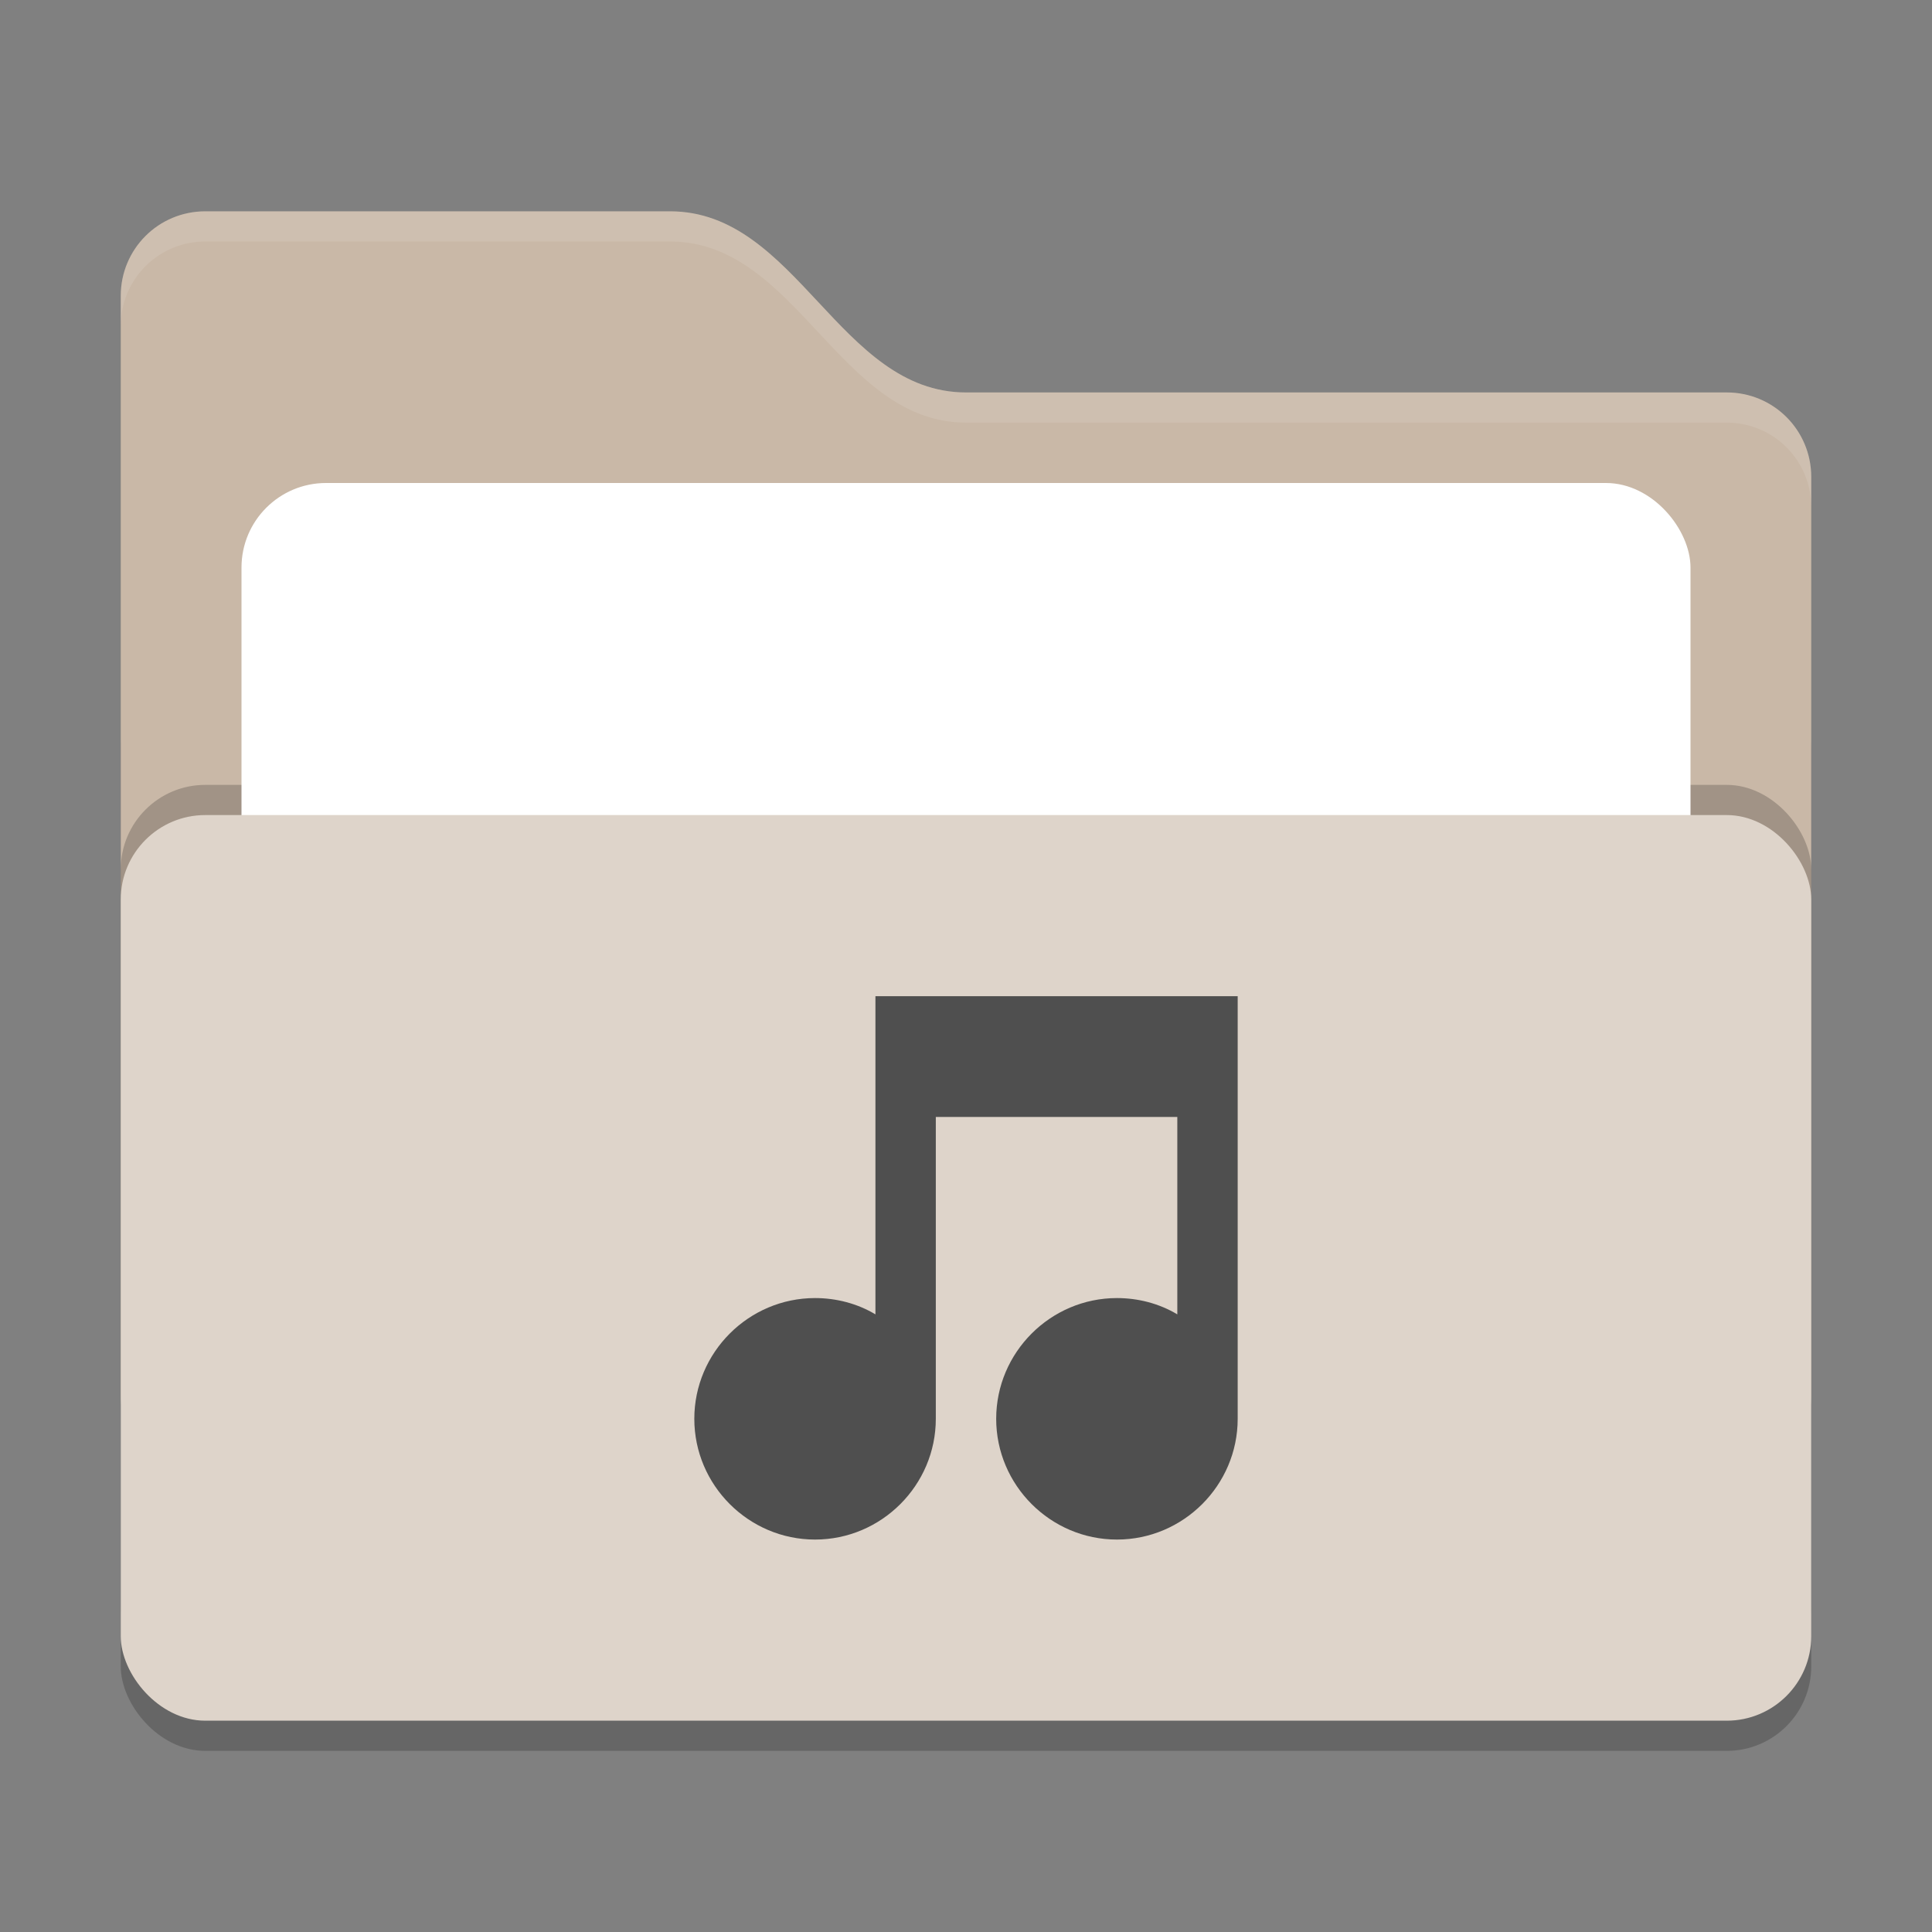 <svg xmlns="http://www.w3.org/2000/svg" width="64" height="64" version="1">
 <rect width="100%" height="100%" fill="#808080" stroke="none"/>
 <rect style="opacity:0.2" width="56" height="36" x="4" y="22" rx="2.8" ry="2.8"/>
 <path style="fill:#c9b8a7" d="M 4,46.2 C 4,47.751 5.249,49 6.8,49 H 57.2 C 58.751,49 60,47.751 60,46.2 V 15.8 C 60,14.249 58.751,13 57.2,13 H 32 C 27.8,13 26.4,7 22.2,7 H 6.8 C 5.249,7 4,8.249 4,9.8"/>
 <rect style="opacity:0.2" width="56" height="30" x="4" y="26" rx="2.8" ry="2.8"/>
 <rect style="fill:#ffffff" width="48" height="22" x="8" y="16" rx="2.8" ry="2.8"/>
 <rect style="fill:#ded4ca" width="56" height="30" x="4" y="27" rx="2.8" ry="2.8"/>
 <path style="opacity:0.1;fill:#ffffff" d="M 6.801,7 C 5.25,7 4,8.25 4,9.801 V 10.801 C 4,9.25 5.25,8 6.801,8 H 22.199 C 26.399,8 27.8,14 32,14 H 57.199 C 58.75,14 60,15.25 60,16.801 V 15.801 C 60,14.25 58.75,13 57.199,13 H 32 C 27.8,13 26.399,7 22.199,7 Z"/>
 <path style="fill:#4f4f4f" d="M 29,43.54 C 28.4,43.18 27.7,43 27,43 24.8,43 23,44.8 23,47 23,49.2 24.8,51 27,51 29.2,51 31,49.2 31,47 V 37 H 39 V 43.54 C 38.4,43.18 37.7,43 37,43 34.8,43 33,44.8 33,47 33,49.2 34.8,51 37,51 39.2,51 41,49.2 41,47 V 33 H 29"/>
</svg>

